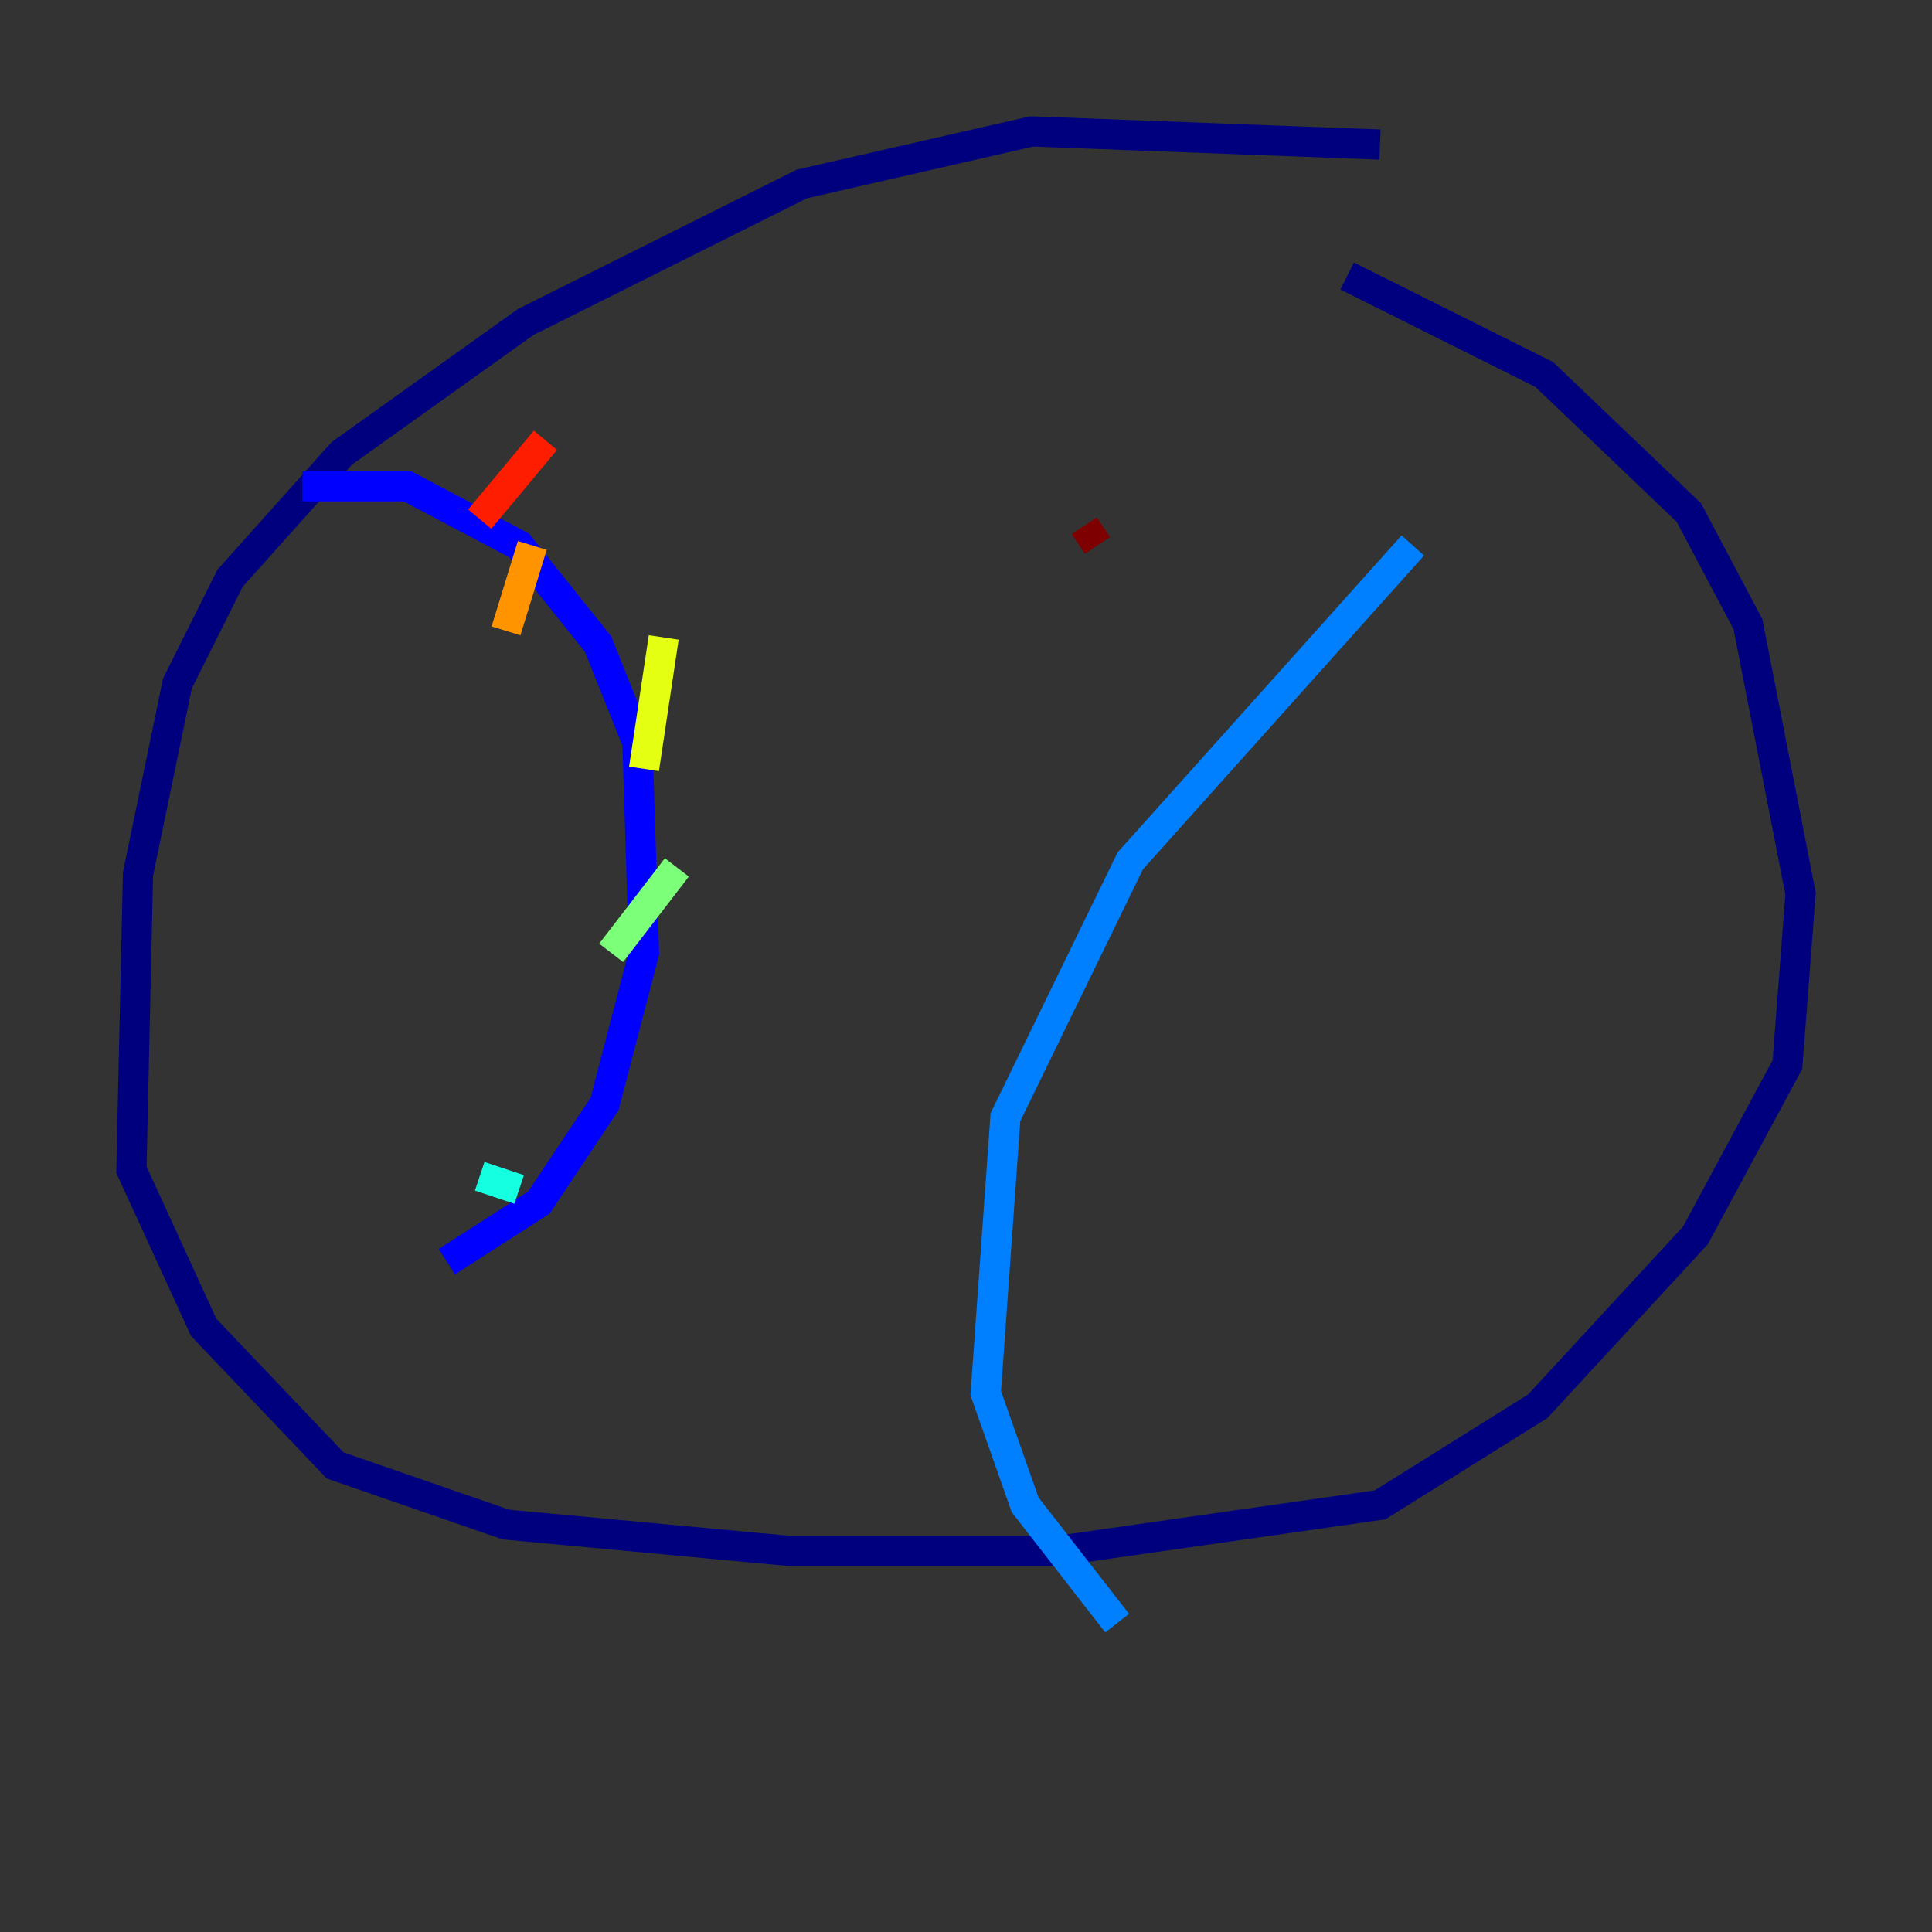 <?xml version="1.0" encoding="utf-8" ?>
<svg baseProfile="tiny" height="128" version="1.2" viewBox="0,0,128,128" width="128" xmlns="http://www.w3.org/2000/svg" xmlns:ev="http://www.w3.org/2001/xml-events" xmlns:xlink="http://www.w3.org/1999/xlink"><rect x="0" y="0" width="128" height="128" fill="#333333" stroke="none"/><defs /><polyline fill="none" points="91.429,9.578 68.354,8.707 53.116,12.191 34.83,21.333 22.64,30.041 15.238,38.313 11.755,45.279 9.143,57.905 8.707,77.497 13.497,87.946 22.204,97.088 33.524,101.007 52.245,102.748 70.095,102.748 91.429,99.701 101.878,93.17 112.326,81.85 118.422,70.531 119.293,59.211 115.809,41.361 111.891,33.959 102.313,24.816 89.252,18.286" stroke="#00007f" stroke-width="2" /><polyline fill="none" points="20.027,32.218 26.993,32.218 34.395,36.136 39.619,42.667 42.231,49.197 42.667,63.129 40.054,73.143 35.701,79.674 29.605,83.592" stroke="#0000ff" stroke-width="2" /><polyline fill="none" points="93.605,36.136 74.884,57.034 66.612,74.014 65.306,92.299 67.918,99.701 74.014,107.537" stroke="#0080ff" stroke-width="2" /><polyline fill="none" points="31.782,77.932 34.395,78.803" stroke="#15ffe1" stroke-width="2" /><polyline fill="none" points="40.49,63.129 44.843,57.469" stroke="#7cff79" stroke-width="2" /><polyline fill="none" points="42.667,50.939 43.973,42.231" stroke="#e4ff12" stroke-width="2" /><polyline fill="none" points="33.524,41.796 35.265,36.136" stroke="#ff9400" stroke-width="2" /><polyline fill="none" points="31.782,34.395 36.136,29.17" stroke="#ff1d00" stroke-width="2" /><polyline fill="none" points="71.837,34.83 72.707,36.136" stroke="#7f0000" stroke-width="2" /></svg>